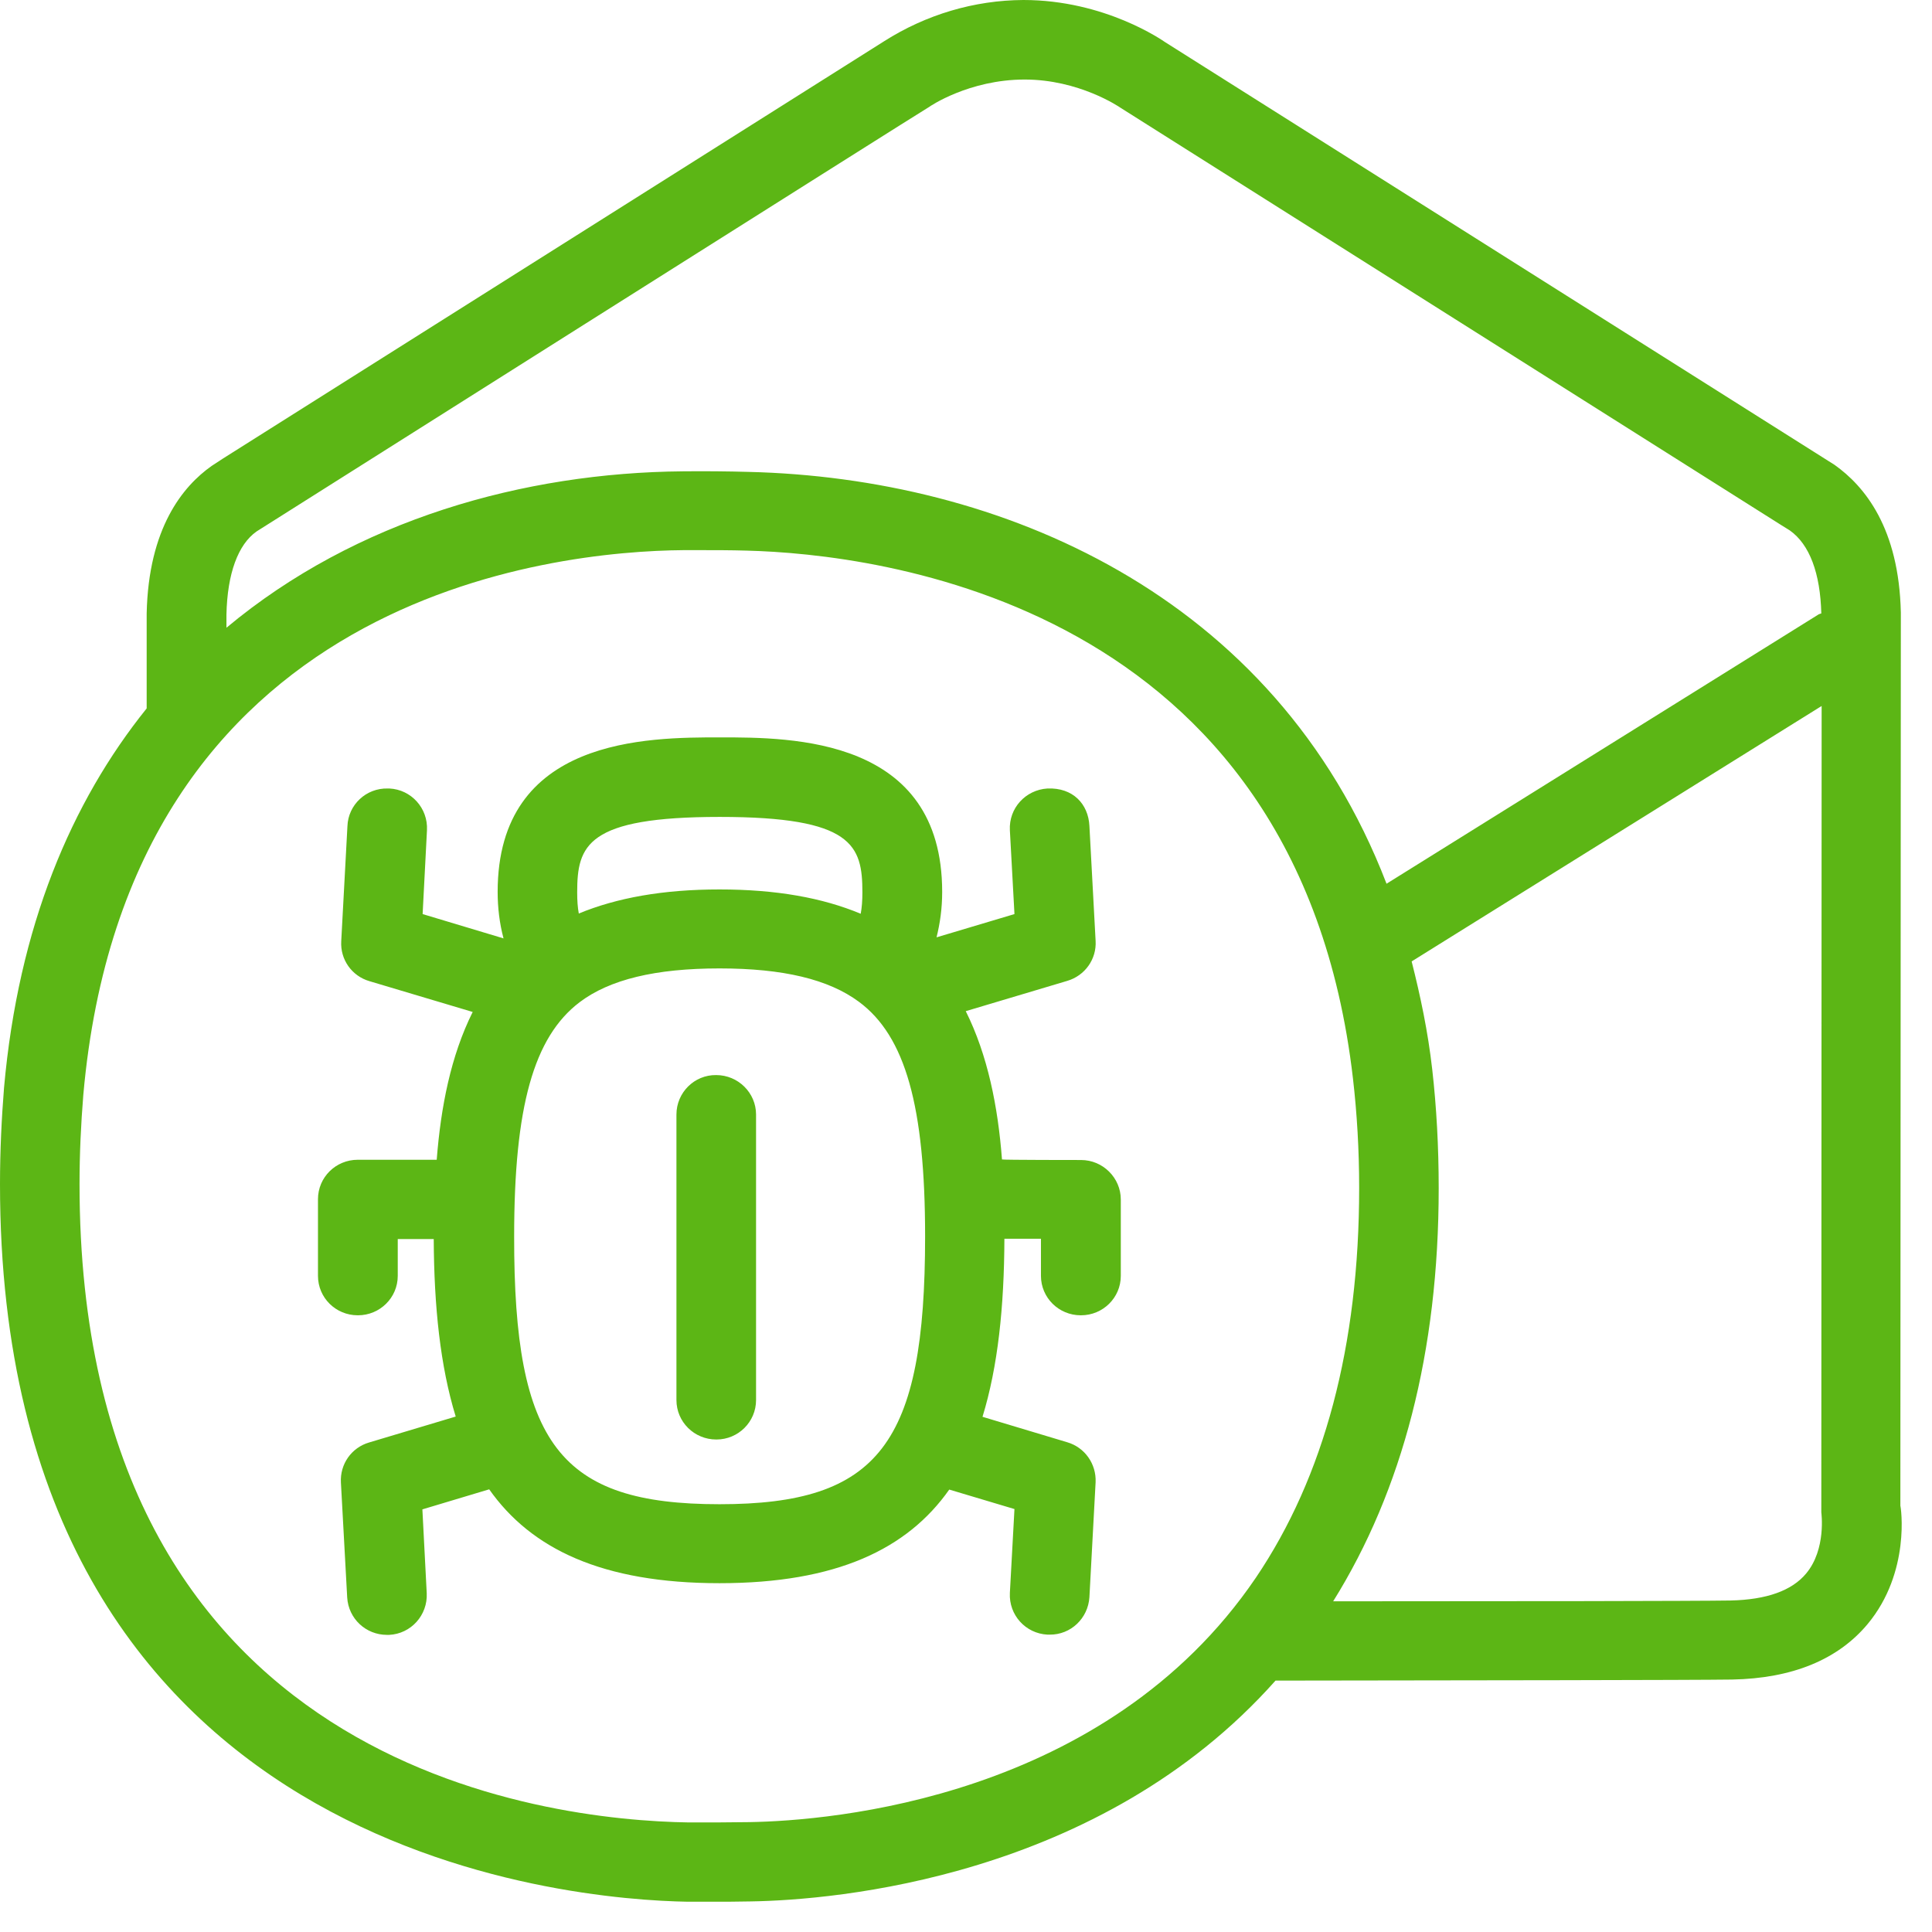 <?xml version="1.0" encoding="UTF-8"?>
<svg width="24px" height="24px" viewBox="0 0 24 24" version="1.1" xmlns="http://www.w3.org/2000/svg" xmlns:xlink="http://www.w3.org/1999/xlink">
    <title>1.Light/Mail correo virus_1Light</title>
    <g id="Symbols" stroke="none" stroke-width="1" fill="none" fill-rule="evenodd">
        <g id="1.Light/Mail-correo-virus_1Light" fill="#5CB615" fill-rule="nonzero">
            <path d="M8.938,18.686 C10.918,18.686 11.492,17.939 11.492,15.358 C11.492,13.745 11.247,12.871 10.669,12.444 C10.292,12.165 9.728,12.03 8.938,12.03 C8.141,12.03 7.573,12.168 7.2,12.45 C6.629,12.884 6.387,13.751 6.387,15.358 C6.383,17.939 6.955,18.686 8.938,18.686 Z M8.941,10.148 C7.287,10.148 7.17,10.501 7.17,11.086 C7.17,11.187 7.176,11.274 7.19,11.348 C7.664,11.153 8.235,11.049 8.938,11.049 C9.644,11.049 10.218,11.153 10.692,11.351 C10.706,11.277 10.713,11.19 10.713,11.086 C10.713,10.501 10.595,10.148 8.941,10.148 L8.941,10.148 Z M13.429,14.41 C13.701,14.41 13.923,14.632 13.923,14.901 L13.923,15.849 C13.923,16.121 13.701,16.339 13.429,16.339 L13.425,16.339 C13.153,16.339 12.931,16.121 12.931,15.849 L12.931,15.388 L12.477,15.388 C12.474,16.232 12.397,16.975 12.205,17.6 L13.257,17.916 C13.476,17.98 13.62,18.185 13.61,18.413 L13.533,19.842 C13.516,20.104 13.301,20.309 13.039,20.306 L13.012,20.306 C12.739,20.292 12.531,20.061 12.545,19.788 L12.602,18.746 L11.792,18.504 C11.271,19.244 10.39,19.667 8.938,19.667 C7.479,19.667 6.598,19.24 6.077,18.501 L5.247,18.75 L5.301,19.792 C5.314,20.064 5.106,20.296 4.834,20.309 L4.807,20.309 C4.545,20.309 4.329,20.108 4.313,19.845 L4.235,18.417 C4.222,18.188 4.366,17.983 4.585,17.919 L5.661,17.597 C5.469,16.971 5.392,16.232 5.388,15.392 L4.941,15.392 L4.941,15.849 C4.941,16.121 4.719,16.339 4.447,16.339 L4.444,16.339 C4.171,16.339 3.95,16.121 3.95,15.849 L3.95,14.897 C3.95,14.625 4.171,14.407 4.444,14.407 L5.425,14.407 C5.476,13.751 5.6,13.116 5.872,12.571 L4.588,12.188 C4.37,12.124 4.225,11.919 4.239,11.691 L4.316,10.262 C4.326,9.997 4.548,9.788 4.817,9.795 L4.837,9.795 C5.109,9.808 5.318,10.04 5.304,10.313 L5.25,11.355 L6.255,11.657 C6.205,11.469 6.182,11.274 6.182,11.079 C6.182,9.16 8.047,9.16 8.945,9.16 C9.839,9.16 11.704,9.16 11.704,11.079 C11.704,11.287 11.677,11.472 11.634,11.644 L12.602,11.355 L12.545,10.313 C12.531,10.04 12.739,9.812 13.012,9.795 C13.328,9.782 13.519,9.987 13.533,10.259 L13.61,11.687 C13.624,11.916 13.476,12.121 13.257,12.185 L11.997,12.561 C12.269,13.106 12.397,13.745 12.447,14.403 C12.447,14.41 13.429,14.41 13.429,14.41 L13.429,14.41 Z M8.897,13.355 C9.17,13.355 9.392,13.576 9.392,13.845 L9.392,17.392 C9.392,17.664 9.17,17.882 8.901,17.882 L8.897,17.882 C8.625,17.882 8.403,17.664 8.403,17.392 L8.403,13.845 C8.403,13.573 8.625,13.351 8.897,13.355 L8.897,13.355 Z M22.437,19.546 C22.689,19.244 22.625,18.79 22.625,18.787 L22.629,8.77 L17.536,11.943 C17.644,12.37 17.738,12.81 17.792,13.287 C17.845,13.755 17.872,14.249 17.872,14.76 C17.872,16.793 17.422,18.511 16.561,19.892 C18.746,19.892 21.082,19.889 21.499,19.882 C21.943,19.872 22.259,19.761 22.437,19.546 Z M9.311,22.635 C10.316,22.618 13.734,22.346 15.6,19.6 C16.45,18.343 16.884,16.716 16.884,14.756 C16.884,14.286 16.857,13.829 16.807,13.398 C16.121,7.466 10.871,6.881 9.277,6.84 C9.079,6.834 8.877,6.834 8.679,6.834 L8.494,6.834 C6.884,6.847 1.587,7.375 1.035,13.6 C1.005,13.97 0.988,14.339 0.988,14.709 C0.988,21.963 6.78,22.612 8.558,22.639 C8.81,22.639 9.089,22.639 9.311,22.635 Z M3.187,6.602 C2.958,6.763 2.824,7.123 2.813,7.634 L2.813,7.798 C4.427,6.45 6.514,5.872 8.484,5.855 C8.753,5.852 9.052,5.855 9.297,5.862 C12.403,5.936 15.835,7.365 17.224,10.978 L22.595,7.63 L22.625,7.62 C22.612,7.123 22.481,6.763 22.232,6.588 L22.124,6.521 L13.923,1.341 C13.899,1.324 13.402,0.988 12.729,0.988 C12.037,0.988 11.546,1.324 11.543,1.328 C11.539,1.324 3.187,6.602 3.187,6.602 Z M23.607,18.706 C23.613,18.713 23.738,19.529 23.2,20.175 C22.83,20.618 22.262,20.85 21.516,20.864 C21.052,20.871 18.212,20.874 15.845,20.877 C13.661,23.334 10.36,23.603 9.331,23.62 C9.173,23.624 8.988,23.624 8.807,23.624 L8.545,23.624 C7.116,23.6 0,23.072 0,14.709 C0,14.292 0.02,13.892 0.05,13.513 C0.229,11.506 0.887,9.963 1.822,8.8 L1.822,7.62 C1.845,6.558 2.272,6.04 2.629,5.788 L2.773,5.694 L10.985,0.511 C11.503,0.182 12.101,0.003 12.713,0 C13.728,0 14.444,0.504 14.474,0.524 L22.79,5.775 C23.163,6.04 23.59,6.558 23.613,7.61 L23.607,18.706 Z" id="Mail-correo-virus_1Light"></path>
        </g>
    </g>
</svg>